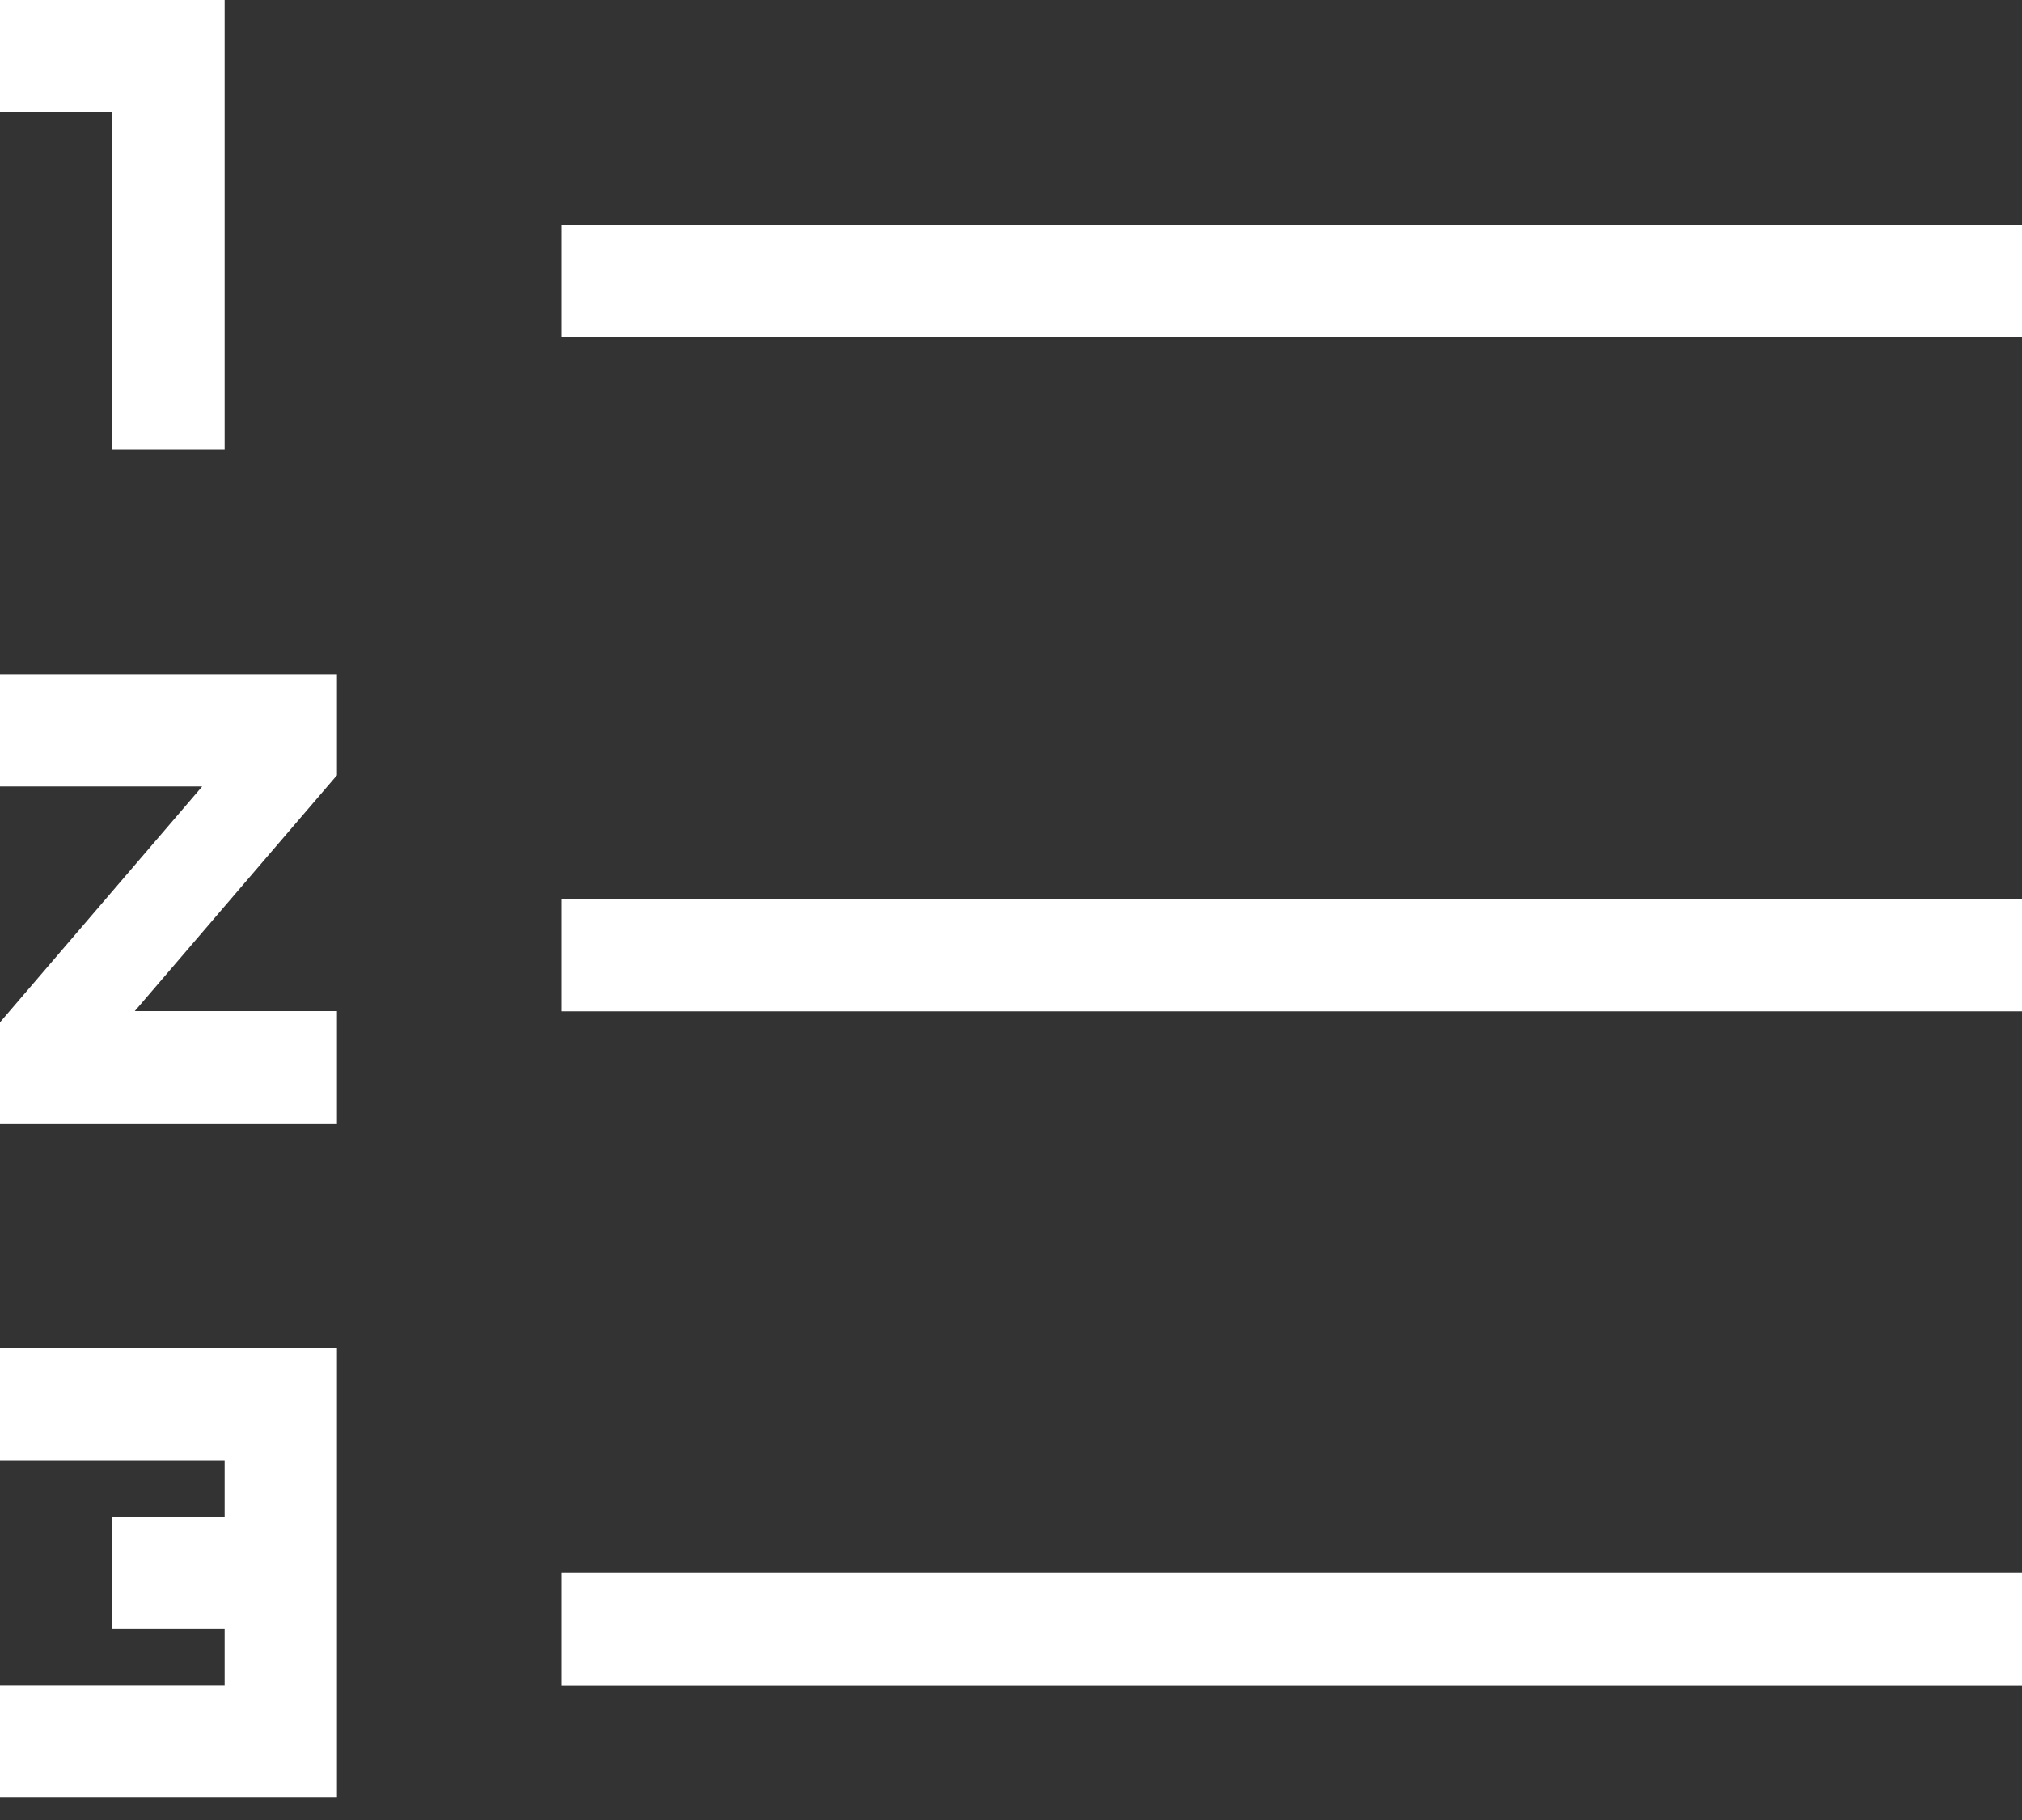 <svg width="20" height="18" viewBox="0 0 20 18" fill="none" xmlns="http://www.w3.org/2000/svg">
<rect x="0" y="0" width="20" height="18" fill="#333333" stroke="none"/>
<path d="M0 7.778V6.667H3.333V7.667L1.333 10H3.333V11.111H0V10.111L2 7.778H0ZM1.111 4.444V1.111H0V0H2.222V4.444H1.111ZM0 14.444V13.333H3.333V17.778H0V16.667H2.222V16.111H1.111V15H2.222V14.444H0ZM20 2.224V3.336H5.556V2.224H20ZM20 8.891V10.002H5.556V8.891H20ZM20 15.558V16.669H5.556V15.558H20Z" fill="white"/>
</svg>
